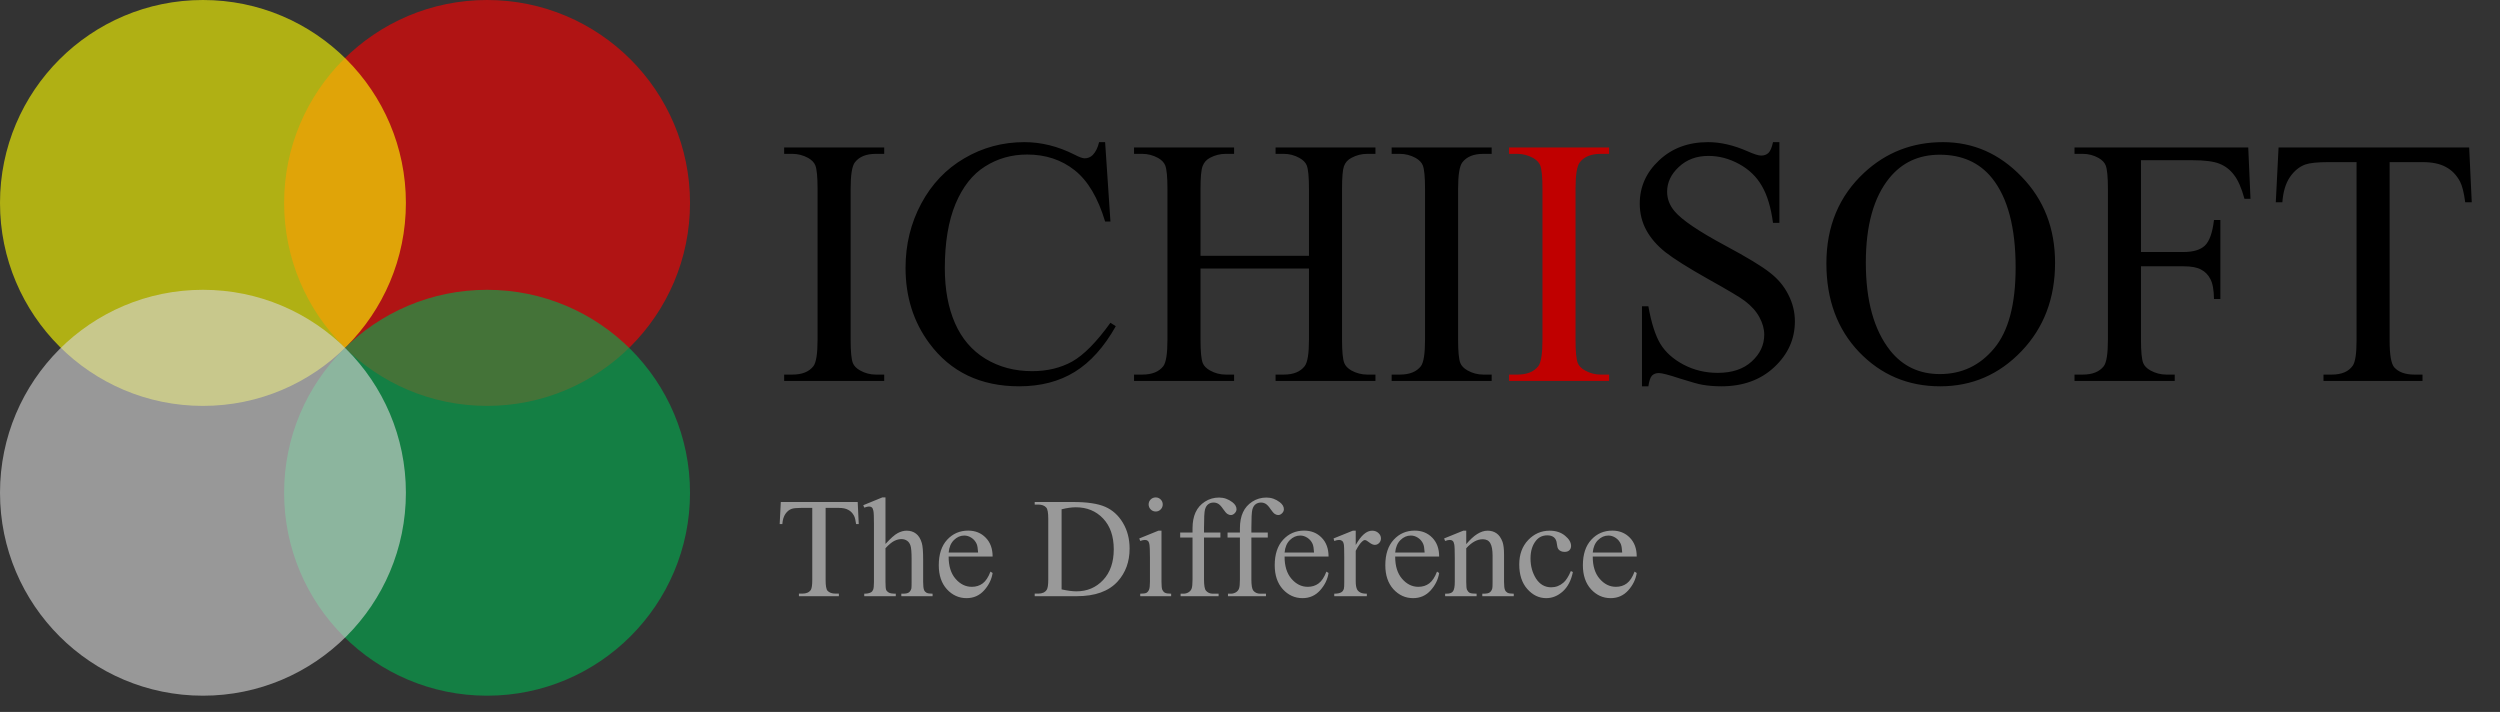 <svg xmlns="http://www.w3.org/2000/svg" width="151" height="43" viewBox="0 0 151 43" fill="none"><rect x="0" y="0" width="151" height="43" fill="#333333" stroke="none"/><ellipse cx="29.419" cy="12.258" rx="12.258" ry="12.258" fill="#FF0000" fill-opacity="0.61"></ellipse><ellipse cx="12.258" cy="12.258" rx="12.258" ry="12.258" fill="#FFFF00" fill-opacity="0.61"></ellipse><ellipse cx="29.419" cy="29.762" rx="12.258" ry="12.258" fill="#00B050" fill-opacity="0.61"></ellipse><ellipse cx="12.258" cy="29.762" rx="12.258" ry="12.258" fill="#D8D8D8" fill-opacity="0.61"></ellipse><path d="M53.406 22.625V23.01H47.363V22.625H47.863C48.445 22.625 48.868 22.456 49.131 22.116C49.298 21.894 49.381 21.36 49.381 20.514V11.404C49.381 10.69 49.336 10.218 49.246 9.989C49.176 9.816 49.034 9.667 48.819 9.542C48.514 9.376 48.195 9.293 47.863 9.293H47.363V8.908H53.406V9.293H52.896C52.321 9.293 51.901 9.463 51.638 9.802C51.465 10.024 51.378 10.558 51.378 11.404V20.514C51.378 21.228 51.423 21.7 51.513 21.929C51.582 22.102 51.728 22.251 51.95 22.376C52.248 22.542 52.563 22.625 52.896 22.625H53.406ZM66.749 8.585L67.071 13.38H66.749C66.319 11.945 65.706 10.912 64.908 10.281C64.111 9.65 63.154 9.334 62.038 9.334C61.102 9.334 60.256 9.573 59.5 10.052C58.744 10.523 58.148 11.279 57.711 12.319C57.282 13.359 57.067 14.652 57.067 16.198C57.067 17.474 57.271 18.58 57.68 19.516C58.089 20.452 58.703 21.169 59.521 21.669C60.346 22.168 61.285 22.418 62.339 22.418C63.255 22.418 64.062 22.223 64.763 21.835C65.463 21.44 66.232 20.66 67.071 19.495L67.394 19.703C66.687 20.958 65.862 21.877 64.919 22.459C63.976 23.041 62.856 23.333 61.559 23.333C59.223 23.333 57.413 22.466 56.131 20.733C55.174 19.443 54.695 17.925 54.695 16.177C54.695 14.77 55.011 13.477 55.642 12.298C56.273 11.12 57.139 10.208 58.242 9.563C59.351 8.911 60.561 8.585 61.871 8.585C62.891 8.585 63.896 8.835 64.887 9.334C65.179 9.487 65.387 9.563 65.511 9.563C65.699 9.563 65.862 9.497 66 9.365C66.18 9.178 66.309 8.918 66.385 8.585H66.749ZM72.511 15.45H79.062V11.414C79.062 10.693 79.017 10.218 78.927 9.989C78.858 9.816 78.712 9.667 78.49 9.542C78.192 9.376 77.877 9.293 77.544 9.293H77.045V8.908H83.077V9.293H82.578C82.245 9.293 81.93 9.372 81.631 9.532C81.409 9.643 81.257 9.813 81.174 10.041C81.097 10.263 81.059 10.721 81.059 11.414V20.514C81.059 21.228 81.104 21.7 81.195 21.929C81.264 22.102 81.406 22.251 81.621 22.376C81.926 22.542 82.245 22.625 82.578 22.625H83.077V23.01H77.045V22.625H77.544C78.12 22.625 78.539 22.456 78.802 22.116C78.976 21.894 79.062 21.36 79.062 20.514V16.219H72.511V20.514C72.511 21.228 72.556 21.7 72.646 21.929C72.715 22.102 72.861 22.251 73.083 22.376C73.381 22.542 73.696 22.625 74.029 22.625H74.539V23.01H68.496V22.625H68.995C69.578 22.625 70.001 22.456 70.264 22.116C70.431 21.894 70.514 21.36 70.514 20.514V11.414C70.514 10.693 70.469 10.218 70.379 9.989C70.309 9.816 70.167 9.667 69.952 9.542C69.647 9.376 69.328 9.293 68.995 9.293H68.496V8.908H74.539V9.293H74.029C73.696 9.293 73.381 9.372 73.083 9.532C72.868 9.643 72.719 9.813 72.635 10.041C72.552 10.263 72.511 10.721 72.511 11.414V15.45ZM90.097 22.625V23.01H84.055V22.625H84.554C85.136 22.625 85.559 22.456 85.823 22.116C85.989 21.894 86.072 21.36 86.072 20.514V11.404C86.072 10.69 86.027 10.218 85.937 9.989C85.868 9.816 85.725 9.667 85.51 9.542C85.206 9.376 84.886 9.293 84.554 9.293H84.055V8.908H90.097V9.293H89.587C89.012 9.293 88.592 9.463 88.329 9.802C88.156 10.024 88.069 10.558 88.069 11.404V20.514C88.069 21.228 88.114 21.7 88.204 21.929C88.273 22.102 88.419 22.251 88.641 22.376C88.939 22.542 89.254 22.625 89.587 22.625H90.097ZM107.475 8.585V13.463H107.09C106.966 12.527 106.74 11.782 106.414 11.227C106.096 10.672 105.638 10.232 105.042 9.906C104.445 9.58 103.828 9.417 103.19 9.417C102.469 9.417 101.873 9.639 101.402 10.083C100.93 10.52 100.694 11.019 100.694 11.581C100.694 12.011 100.844 12.402 101.142 12.756C101.572 13.276 102.594 13.969 104.21 14.836C105.527 15.543 106.425 16.087 106.903 16.469C107.389 16.843 107.76 17.287 108.016 17.8C108.28 18.313 108.411 18.85 108.411 19.412C108.411 20.48 107.995 21.402 107.163 22.178C106.338 22.948 105.274 23.333 103.97 23.333C103.561 23.333 103.177 23.302 102.816 23.239C102.601 23.204 102.154 23.08 101.474 22.865C100.802 22.643 100.376 22.532 100.195 22.532C100.022 22.532 99.883 22.584 99.779 22.688C99.682 22.792 99.609 23.007 99.561 23.333H99.176V18.497H99.561C99.741 19.509 99.984 20.268 100.289 20.774C100.594 21.273 101.058 21.689 101.682 22.022C102.313 22.355 103.003 22.521 103.752 22.521C104.619 22.521 105.302 22.293 105.801 21.835C106.307 21.378 106.56 20.837 106.56 20.213C106.56 19.866 106.463 19.516 106.269 19.162C106.082 18.809 105.787 18.479 105.385 18.174C105.114 17.966 104.376 17.526 103.17 16.854C101.963 16.174 101.104 15.633 100.59 15.231C100.084 14.829 99.7 14.385 99.436 13.9C99.173 13.415 99.041 12.881 99.041 12.298C99.041 11.286 99.429 10.416 100.206 9.688C100.982 8.953 101.97 8.585 103.17 8.585C103.918 8.585 104.712 8.769 105.551 9.137C105.94 9.31 106.213 9.397 106.373 9.397C106.553 9.397 106.699 9.345 106.81 9.241C106.928 9.13 107.021 8.911 107.09 8.585H107.475ZM117.355 8.585C119.186 8.585 120.77 9.282 122.108 10.676C123.453 12.062 124.126 13.796 124.126 15.876C124.126 18.018 123.45 19.797 122.098 21.211C120.746 22.625 119.109 23.333 117.189 23.333C115.248 23.333 113.615 22.643 112.29 21.263C110.973 19.883 110.314 18.098 110.314 15.907C110.314 13.668 111.077 11.841 112.602 10.426C113.927 9.199 115.511 8.585 117.355 8.585ZM117.158 9.345C115.896 9.345 114.884 9.813 114.121 10.749C113.171 11.914 112.696 13.619 112.696 15.866C112.696 18.167 113.188 19.939 114.173 21.18C114.929 22.123 115.927 22.594 117.168 22.594C118.492 22.594 119.584 22.078 120.444 21.045C121.311 20.012 121.744 18.382 121.744 16.157C121.744 13.744 121.269 11.945 120.319 10.759C119.557 9.816 118.503 9.345 117.158 9.345ZM129.315 9.677V15.221H131.884C132.473 15.221 132.903 15.092 133.174 14.836C133.451 14.572 133.635 14.056 133.725 13.286H134.11V18.06H133.725C133.718 17.512 133.645 17.11 133.506 16.854C133.375 16.597 133.187 16.406 132.945 16.282C132.709 16.15 132.356 16.084 131.884 16.084H129.315V20.514C129.315 21.228 129.36 21.7 129.45 21.929C129.52 22.102 129.665 22.251 129.887 22.376C130.192 22.542 130.511 22.625 130.844 22.625H131.354V23.01H125.301V22.625H125.8C126.382 22.625 126.805 22.456 127.069 22.116C127.235 21.894 127.318 21.36 127.318 20.514V11.404C127.318 10.69 127.273 10.218 127.183 9.989C127.114 9.816 126.972 9.667 126.757 9.542C126.459 9.376 126.14 9.293 125.8 9.293H125.301V8.908H135.794L135.93 12.007H135.566C135.385 11.348 135.174 10.867 134.931 10.562C134.695 10.249 134.401 10.024 134.047 9.885C133.701 9.747 133.16 9.677 132.425 9.677H129.315ZM149.138 8.908L149.294 12.215H148.898C148.822 11.633 148.718 11.217 148.586 10.967C148.371 10.565 148.084 10.27 147.723 10.083C147.37 9.889 146.902 9.792 146.319 9.792H144.333V20.566C144.333 21.433 144.426 21.974 144.614 22.189C144.877 22.48 145.283 22.625 145.83 22.625H146.319V23.01H140.339V22.625H140.838C141.435 22.625 141.858 22.445 142.107 22.085C142.26 21.863 142.336 21.357 142.336 20.566V9.792H140.641C139.982 9.792 139.514 9.84 139.237 9.937C138.876 10.069 138.568 10.322 138.311 10.697C138.055 11.071 137.902 11.577 137.854 12.215H137.458L137.625 8.908H149.138Z" fill="black"></path><path d="M97.19 22.625V23.01H91.147V22.625H91.647C92.229 22.625 92.652 22.456 92.915 22.116C93.082 21.894 93.165 21.36 93.165 20.514V11.404C93.165 10.69 93.12 10.218 93.03 9.989C92.96 9.816 92.818 9.667 92.603 9.542C92.298 9.376 91.979 9.293 91.647 9.293H91.147V8.908H97.19V9.293H96.68C96.105 9.293 95.685 9.463 95.422 9.802C95.248 10.024 95.162 10.558 95.162 11.404V20.514C95.162 21.228 95.207 21.7 95.297 21.929C95.366 22.102 95.512 22.251 95.734 22.376C96.032 22.542 96.347 22.625 96.68 22.625H97.19Z" fill="#C00000"></path><path d="M51.805 30.321L51.868 31.655H51.709C51.678 31.42 51.636 31.252 51.583 31.151C51.496 30.989 51.38 30.87 51.234 30.795C51.092 30.716 50.903 30.677 50.668 30.677H49.867V35.024C49.867 35.374 49.904 35.592 49.98 35.679C50.086 35.796 50.25 35.855 50.471 35.855H50.668V36.01H48.255V35.855H48.457C48.697 35.855 48.868 35.782 48.969 35.637C49.03 35.547 49.061 35.343 49.061 35.024V30.677H48.377C48.111 30.677 47.922 30.697 47.811 30.736C47.665 30.789 47.541 30.891 47.437 31.042C47.334 31.193 47.272 31.398 47.253 31.655H47.093L47.16 30.321H51.805ZM53.483 30.044V32.855C53.794 32.514 54.04 32.295 54.222 32.2C54.404 32.102 54.586 32.053 54.767 32.053C54.986 32.053 55.173 32.114 55.33 32.234C55.486 32.354 55.602 32.543 55.678 32.8C55.731 32.979 55.758 33.307 55.758 33.782V35.142C55.758 35.385 55.777 35.551 55.816 35.641C55.844 35.708 55.892 35.761 55.959 35.8C56.026 35.84 56.149 35.859 56.328 35.859V36.01H54.44V35.859H54.528C54.707 35.859 54.832 35.833 54.902 35.779C54.972 35.724 55.021 35.642 55.049 35.536C55.057 35.491 55.061 35.36 55.061 35.142V33.782C55.061 33.363 55.039 33.087 54.994 32.956C54.952 32.824 54.884 32.726 54.788 32.662C54.693 32.595 54.579 32.561 54.444 32.561C54.307 32.561 54.165 32.598 54.016 32.67C53.868 32.743 53.691 32.89 53.483 33.111V35.142C53.483 35.405 53.498 35.568 53.526 35.633C53.556 35.697 53.611 35.752 53.689 35.796C53.77 35.838 53.909 35.859 54.105 35.859V36.01H52.2V35.859C52.37 35.859 52.505 35.833 52.602 35.779C52.658 35.752 52.703 35.698 52.737 35.62C52.77 35.542 52.787 35.382 52.787 35.142V31.663C52.787 31.224 52.776 30.954 52.753 30.854C52.734 30.753 52.702 30.684 52.657 30.648C52.615 30.611 52.558 30.593 52.485 30.593C52.426 30.593 52.331 30.616 52.2 30.66L52.141 30.514L53.291 30.044H53.483ZM57.298 33.614C57.295 34.185 57.433 34.633 57.713 34.957C57.993 35.282 58.321 35.444 58.699 35.444C58.951 35.444 59.169 35.375 59.354 35.238C59.541 35.098 59.698 34.861 59.824 34.525L59.954 34.609C59.895 34.992 59.724 35.342 59.442 35.658C59.159 35.971 58.805 36.128 58.38 36.128C57.919 36.128 57.523 35.949 57.193 35.591C56.865 35.23 56.702 34.746 56.702 34.139C56.702 33.481 56.87 32.97 57.205 32.603C57.544 32.234 57.968 32.049 58.477 32.049C58.907 32.049 59.261 32.192 59.538 32.477C59.815 32.76 59.954 33.139 59.954 33.614H57.298ZM57.298 33.371H59.077C59.063 33.125 59.033 32.951 58.989 32.851C58.919 32.694 58.814 32.571 58.674 32.481C58.537 32.392 58.393 32.347 58.242 32.347C58.01 32.347 57.801 32.438 57.617 32.62C57.435 32.799 57.328 33.049 57.298 33.371ZM62.496 36.01V35.855H62.71C62.951 35.855 63.122 35.778 63.222 35.624C63.284 35.532 63.315 35.325 63.315 35.003V31.328C63.315 30.972 63.275 30.75 63.197 30.66C63.088 30.537 62.926 30.476 62.71 30.476H62.496V30.321H64.812C65.663 30.321 66.309 30.417 66.751 30.61C67.196 30.803 67.552 31.125 67.821 31.575C68.092 32.026 68.228 32.546 68.228 33.136C68.228 33.928 67.987 34.589 67.506 35.121C66.966 35.714 66.144 36.01 65.039 36.01H62.496ZM64.12 35.599C64.475 35.677 64.773 35.717 65.014 35.717C65.663 35.717 66.201 35.489 66.629 35.033C67.057 34.577 67.271 33.959 67.271 33.178C67.271 32.392 67.057 31.772 66.629 31.319C66.201 30.866 65.652 30.64 64.98 30.64C64.729 30.64 64.442 30.68 64.12 30.761V35.599ZM69.806 30.044C69.923 30.044 70.022 30.086 70.104 30.169C70.188 30.251 70.229 30.35 70.229 30.467C70.229 30.585 70.188 30.686 70.104 30.77C70.022 30.854 69.923 30.895 69.806 30.895C69.688 30.895 69.588 30.854 69.504 30.77C69.42 30.686 69.378 30.585 69.378 30.467C69.378 30.35 69.418 30.251 69.499 30.169C69.583 30.086 69.685 30.044 69.806 30.044ZM70.154 32.053V35.142C70.154 35.382 70.171 35.543 70.204 35.624C70.241 35.703 70.292 35.761 70.359 35.8C70.429 35.84 70.555 35.859 70.737 35.859V36.01H68.87V35.859C69.057 35.859 69.183 35.841 69.248 35.805C69.312 35.768 69.362 35.708 69.399 35.624C69.438 35.54 69.457 35.38 69.457 35.142V33.66C69.457 33.244 69.445 32.974 69.42 32.851C69.4 32.761 69.369 32.7 69.327 32.666C69.285 32.63 69.228 32.612 69.155 32.612C69.077 32.612 68.982 32.633 68.87 32.675L68.811 32.523L69.969 32.053H70.154ZM72.722 32.469V34.995C72.722 35.353 72.761 35.58 72.839 35.675C72.943 35.798 73.081 35.859 73.255 35.859H73.603V36.01H71.308V35.859H71.48C71.592 35.859 71.694 35.831 71.786 35.775C71.878 35.719 71.941 35.644 71.975 35.549C72.011 35.454 72.029 35.269 72.029 34.995V32.469H71.283V32.167H72.029V31.915C72.029 31.532 72.091 31.207 72.214 30.942C72.337 30.676 72.525 30.462 72.776 30.3C73.031 30.135 73.316 30.052 73.632 30.052C73.926 30.052 74.196 30.147 74.442 30.337C74.604 30.463 74.686 30.605 74.686 30.761C74.686 30.845 74.649 30.925 74.576 31C74.504 31.073 74.425 31.109 74.341 31.109C74.277 31.109 74.209 31.087 74.136 31.042C74.066 30.995 73.979 30.895 73.876 30.744C73.772 30.59 73.677 30.487 73.59 30.434C73.504 30.381 73.407 30.354 73.301 30.354C73.172 30.354 73.063 30.389 72.974 30.459C72.884 30.526 72.82 30.633 72.781 30.778C72.741 30.921 72.722 31.291 72.722 31.89V32.167H73.712V32.469H72.722ZM75.583 32.469V34.995C75.583 35.353 75.623 35.58 75.701 35.675C75.804 35.798 75.943 35.859 76.116 35.859H76.465V36.01H74.169V35.859H74.341C74.453 35.859 74.555 35.831 74.648 35.775C74.74 35.719 74.803 35.644 74.837 35.549C74.873 35.454 74.891 35.269 74.891 34.995V32.469H74.144V32.167H74.891V31.915C74.891 31.532 74.953 31.207 75.076 30.942C75.199 30.676 75.386 30.462 75.638 30.3C75.892 30.135 76.178 30.052 76.494 30.052C76.788 30.052 77.058 30.147 77.304 30.337C77.466 30.463 77.547 30.605 77.547 30.761C77.547 30.845 77.511 30.925 77.438 31C77.365 31.073 77.287 31.109 77.203 31.109C77.139 31.109 77.07 31.087 76.997 31.042C76.927 30.995 76.841 30.895 76.737 30.744C76.634 30.59 76.539 30.487 76.452 30.434C76.365 30.381 76.269 30.354 76.162 30.354C76.034 30.354 75.925 30.389 75.835 30.459C75.746 30.526 75.681 30.633 75.642 30.778C75.603 30.921 75.583 31.291 75.583 31.89V32.167H76.574V32.469H75.583ZM77.589 33.614C77.586 34.185 77.725 34.633 78.004 34.957C78.284 35.282 78.613 35.444 78.99 35.444C79.242 35.444 79.46 35.375 79.645 35.238C79.832 35.098 79.989 34.861 80.115 34.525L80.245 34.609C80.186 34.992 80.016 35.342 79.733 35.658C79.451 35.971 79.097 36.128 78.672 36.128C78.21 36.128 77.814 35.949 77.484 35.591C77.157 35.23 76.993 34.746 76.993 34.139C76.993 33.481 77.161 32.97 77.497 32.603C77.835 32.234 78.259 32.049 78.768 32.049C79.199 32.049 79.553 32.192 79.83 32.477C80.107 32.76 80.245 33.139 80.245 33.614H77.589ZM77.589 33.371H79.368C79.354 33.125 79.325 32.951 79.28 32.851C79.21 32.694 79.105 32.571 78.965 32.481C78.828 32.392 78.684 32.347 78.533 32.347C78.301 32.347 78.093 32.438 77.908 32.62C77.726 32.799 77.62 33.049 77.589 33.371ZM81.886 32.053V32.918C82.207 32.342 82.537 32.053 82.876 32.053C83.03 32.053 83.157 32.101 83.258 32.196C83.359 32.288 83.409 32.396 83.409 32.519C83.409 32.628 83.372 32.721 83.3 32.796C83.227 32.872 83.14 32.91 83.04 32.91C82.942 32.91 82.831 32.862 82.708 32.767C82.588 32.669 82.498 32.62 82.439 32.62C82.389 32.62 82.335 32.648 82.276 32.704C82.15 32.819 82.02 33.007 81.886 33.27V35.112C81.886 35.325 81.912 35.486 81.965 35.595C82.002 35.67 82.066 35.733 82.158 35.784C82.251 35.834 82.384 35.859 82.557 35.859V36.01H80.589V35.859C80.785 35.859 80.93 35.828 81.025 35.767C81.096 35.722 81.144 35.651 81.172 35.553C81.186 35.505 81.193 35.37 81.193 35.146V33.656C81.193 33.209 81.184 32.943 81.164 32.859C81.147 32.772 81.114 32.709 81.063 32.67C81.016 32.631 80.956 32.612 80.883 32.612C80.796 32.612 80.698 32.633 80.589 32.675L80.547 32.523L81.71 32.053H81.886ZM84.269 33.614C84.266 34.185 84.405 34.633 84.684 34.957C84.964 35.282 85.293 35.444 85.67 35.444C85.922 35.444 86.14 35.375 86.325 35.238C86.512 35.098 86.669 34.861 86.795 34.525L86.925 34.609C86.866 34.992 86.696 35.342 86.413 35.658C86.131 35.971 85.777 36.128 85.352 36.128C84.89 36.128 84.494 35.949 84.164 35.591C83.837 35.23 83.673 34.746 83.673 34.139C83.673 33.481 83.841 32.97 84.177 32.603C84.515 32.234 84.939 32.049 85.448 32.049C85.879 32.049 86.233 32.192 86.51 32.477C86.787 32.76 86.925 33.139 86.925 33.614H84.269ZM84.269 33.371H86.048C86.034 33.125 86.005 32.951 85.96 32.851C85.89 32.694 85.785 32.571 85.645 32.481C85.508 32.392 85.364 32.347 85.213 32.347C84.981 32.347 84.772 32.438 84.588 32.62C84.406 32.799 84.3 33.049 84.269 33.371ZM88.561 32.867C89.012 32.325 89.441 32.053 89.85 32.053C90.059 32.053 90.24 32.107 90.391 32.213C90.542 32.316 90.662 32.489 90.752 32.729C90.813 32.897 90.844 33.154 90.844 33.501V35.142C90.844 35.385 90.864 35.55 90.903 35.637C90.933 35.707 90.982 35.761 91.05 35.8C91.12 35.84 91.247 35.859 91.431 35.859V36.01H89.531V35.859H89.61C89.789 35.859 89.914 35.833 89.984 35.779C90.056 35.724 90.107 35.642 90.135 35.536C90.146 35.494 90.152 35.363 90.152 35.142V33.568C90.152 33.219 90.106 32.965 90.013 32.809C89.924 32.649 89.771 32.57 89.556 32.57C89.223 32.57 88.891 32.751 88.561 33.115V35.142C88.561 35.402 88.577 35.563 88.608 35.624C88.647 35.705 88.7 35.766 88.767 35.805C88.837 35.841 88.977 35.859 89.187 35.859V36.01H87.286V35.859H87.37C87.566 35.859 87.697 35.81 87.764 35.712C87.834 35.612 87.869 35.421 87.869 35.142V33.715C87.869 33.254 87.858 32.972 87.835 32.872C87.816 32.771 87.784 32.703 87.739 32.666C87.697 32.63 87.64 32.612 87.567 32.612C87.489 32.612 87.395 32.633 87.286 32.675L87.223 32.523L88.381 32.053H88.561V32.867ZM95.002 34.55C94.899 35.056 94.696 35.447 94.394 35.721C94.092 35.992 93.757 36.128 93.391 36.128C92.954 36.128 92.574 35.944 92.25 35.578C91.925 35.212 91.763 34.717 91.763 34.093C91.763 33.489 91.942 32.998 92.3 32.62C92.661 32.242 93.093 32.053 93.597 32.053C93.974 32.053 94.285 32.154 94.528 32.356C94.771 32.554 94.893 32.761 94.893 32.977C94.893 33.083 94.858 33.17 94.788 33.237C94.721 33.301 94.626 33.333 94.503 33.333C94.338 33.333 94.213 33.28 94.129 33.174C94.082 33.115 94.05 33.003 94.033 32.838C94.019 32.673 93.963 32.547 93.865 32.461C93.767 32.377 93.632 32.335 93.458 32.335C93.178 32.335 92.953 32.438 92.782 32.645C92.556 32.919 92.443 33.282 92.443 33.732C92.443 34.191 92.555 34.596 92.778 34.949C93.005 35.298 93.31 35.473 93.693 35.473C93.967 35.473 94.213 35.38 94.431 35.192C94.585 35.063 94.735 34.83 94.88 34.491L95.002 34.55ZM96.202 33.614C96.199 34.185 96.338 34.633 96.618 34.957C96.897 35.282 97.226 35.444 97.604 35.444C97.855 35.444 98.073 35.375 98.258 35.238C98.446 35.098 98.602 34.861 98.728 34.525L98.858 34.609C98.799 34.992 98.629 35.342 98.346 35.658C98.064 35.971 97.71 36.128 97.285 36.128C96.823 36.128 96.427 35.949 96.097 35.591C95.77 35.23 95.606 34.746 95.606 34.139C95.606 33.481 95.774 32.97 96.11 32.603C96.448 32.234 96.872 32.049 97.381 32.049C97.812 32.049 98.166 32.192 98.443 32.477C98.72 32.76 98.858 33.139 98.858 33.614H96.202ZM96.202 33.371H97.981C97.967 33.125 97.938 32.951 97.893 32.851C97.823 32.694 97.718 32.571 97.578 32.481C97.441 32.392 97.297 32.347 97.146 32.347C96.914 32.347 96.706 32.438 96.521 32.62C96.339 32.799 96.233 33.049 96.202 33.371Z" fill="#999999"></path></svg>